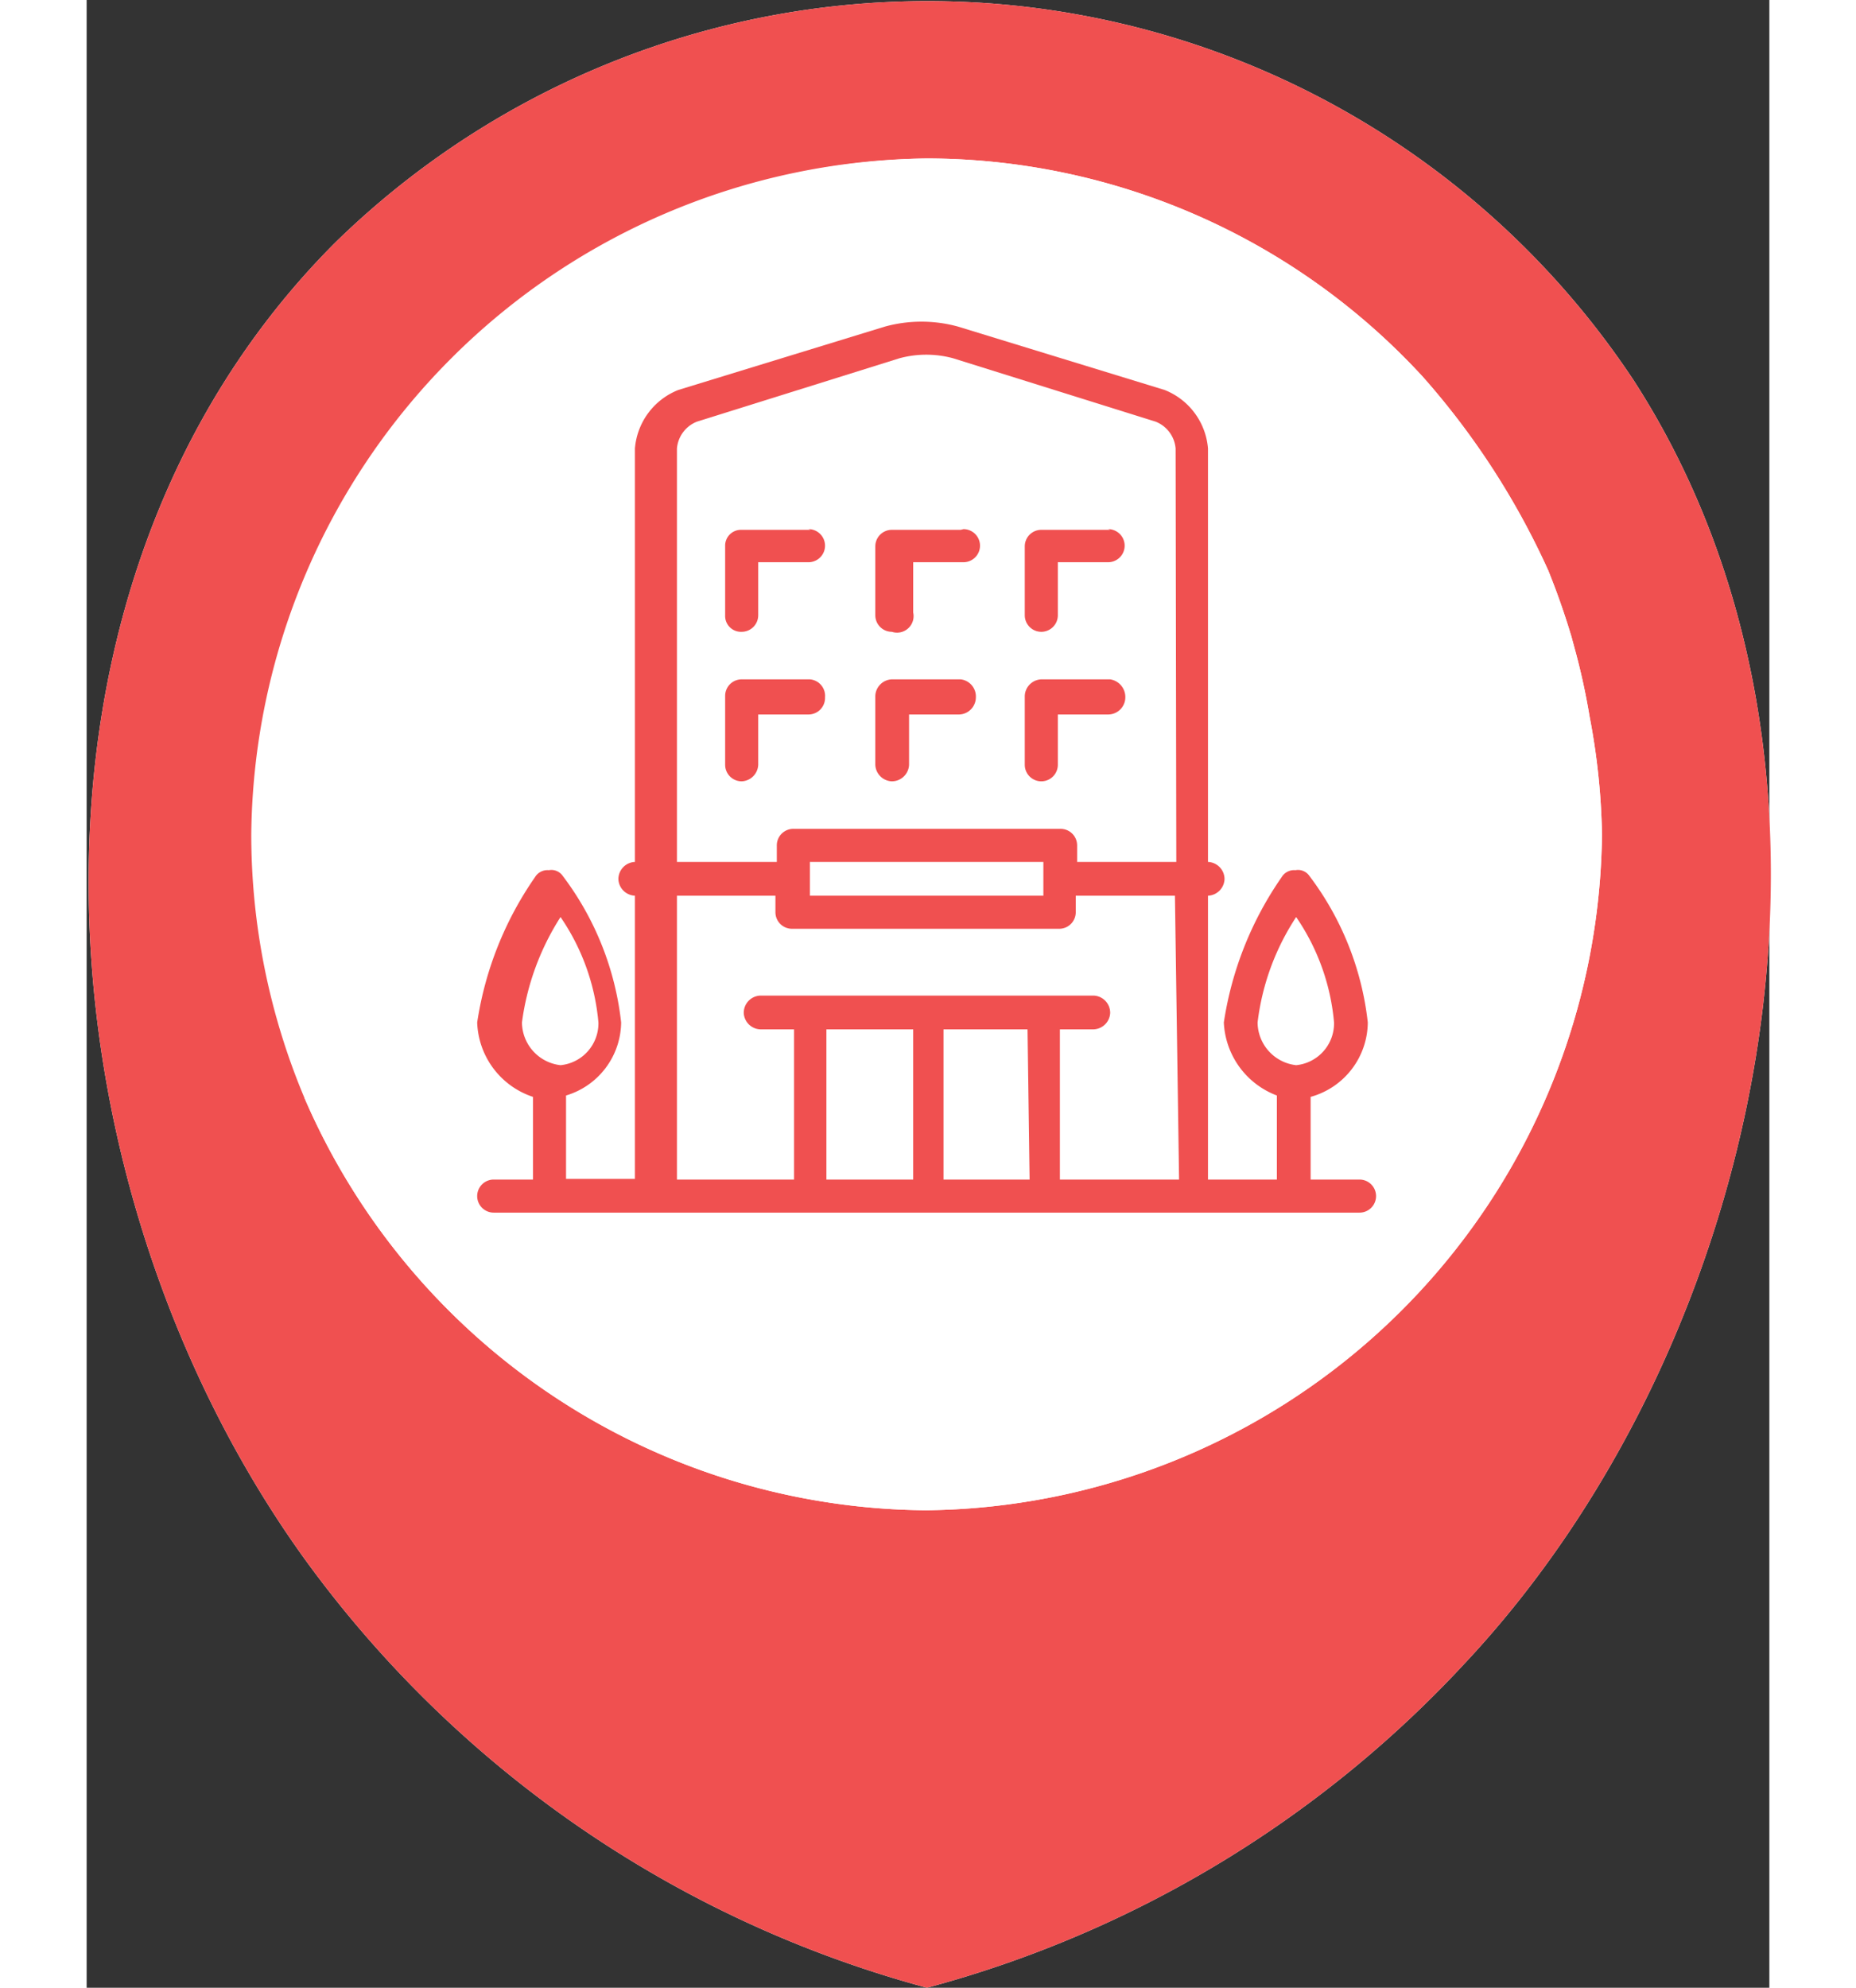 <svg  width="467pt" height="500pt"  xmlns="http://www.w3.org/2000/svg" viewBox="0 0 24.43 28.85"><rect x="0" y="0" width="24.43" height="28.85" fill="#333333" stroke="none"/><defs><style>.cls-1{fill:#fff;}.cls-2{fill:#f05050;}</style></defs><title>Asset 12</title><g id="Layer_2" data-name="Layer 2"><g id="Layer_1-2" data-name="Layer 1"><path id="_Path_" data-name="&lt;Path&gt;" class="cls-1" d="M12.2,28.85A16.43,16.43,0,0,0,20,24.15c4.44-4.73,6.1-13,2.46-18.63a12.3,12.3,0,0,0-18.85-2c-5,5-4.4,13.61-.45,19.1A16.44,16.44,0,0,0,12.2,28.85Z"/><path id="_Compound_Path_" data-name="&lt;Compound Path&gt;" class="cls-2" d="M12.2,28.85A16.43,16.43,0,0,0,20,24.15c4.44-4.73,6.1-13,2.46-18.63a12.3,12.3,0,0,0-18.85-2c-5,5-4.4,13.61-.45,19.1A16.44,16.44,0,0,0,12.2,28.85Zm-9-12.93a9.86,9.86,0,0,1-.77-3.82h0A9.91,9.91,0,0,1,12.2,2.3h0a9.8,9.8,0,0,1,7.2,3.17h0a11.2,11.2,0,0,1,1.82,2.81,10.79,10.79,0,0,1,.38,1.11h0l-.06-.21.06.22h0a9.75,9.75,0,0,1,.22,1h0A9.9,9.9,0,0,1,22,12.11h0a9.92,9.92,0,0,1-9.81,9.81h0A9.91,9.91,0,0,1,3.16,15.93Z"/><path id="_Path_2" data-name="&lt;Path&gt;" class="cls-1" d="M3.16,15.93a9.86,9.86,0,0,1-.77-3.82h0A9.91,9.91,0,0,1,12.2,2.3h0a9.8,9.8,0,0,1,7.2,3.17h0a11.2,11.2,0,0,1,1.82,2.81,10.79,10.79,0,0,1,.38,1.11h0l-.06-.21.06.22h0a9.75,9.75,0,0,1,.22,1h0A9.9,9.9,0,0,1,22,12.11h0a9.92,9.92,0,0,1-9.81,9.81h0A9.91,9.91,0,0,1,3.16,15.93Z"/><path class="cls-2" d="M18.48,17.12h-.71v-1.2a1.13,1.13,0,0,0,.83-1.08,4.31,4.31,0,0,0-.85-2.13.2.2,0,0,0-.2-.08.21.21,0,0,0-.2.1,5,5,0,0,0-.84,2.11,1.19,1.19,0,0,0,.77,1.06v1.22h-1V13a.25.25,0,0,0,.24-.24.25.25,0,0,0-.24-.25v-6a1,1,0,0,0-.63-.85l-3-.92a2,2,0,0,0-1.06,0l-3,.92a1,1,0,0,0-.63.85v6a.25.25,0,0,0-.24.25.25.25,0,0,0,.24.24v4.11h-1V15.9a1.12,1.12,0,0,0,.8-1.06,4.31,4.31,0,0,0-.85-2.13.2.2,0,0,0-.2-.08.21.21,0,0,0-.2.1,5,5,0,0,0-.84,2.11,1.18,1.18,0,0,0,.81,1.08v1.2H5.91a.24.24,0,1,0,0,.48H18.48a.24.24,0,1,0,0-.48ZM6.32,14.84a3.74,3.74,0,0,1,.56-1.53,3.2,3.2,0,0,1,.55,1.53.61.61,0,0,1-.55.62A.63.63,0,0,1,6.32,14.84ZM12,17.12H10.74V14.94H12Zm1.69,0H12.44V14.94h1.22Zm2.17,0H14.13V14.94h.49a.25.25,0,0,0,.24-.24.25.25,0,0,0-.24-.25H9.78a.25.25,0,0,0-.24.25.25.25,0,0,0,.24.24h.49v2.18H8.57V13H10v.24a.24.24,0,0,0,.25.24h3.86a.24.24,0,0,0,.25-.24V13h1.44ZM10.5,13v-.49h3.39V13Zm5.32-.49H14.38v-.24a.24.24,0,0,0-.25-.24H10.27a.24.24,0,0,0-.25.24v.24H8.57v-6a.46.46,0,0,1,.29-.39l2.94-.92a1.49,1.49,0,0,1,.78,0l2.94.92a.46.46,0,0,1,.29.39ZM17,14.84a3.55,3.55,0,0,1,.56-1.53,3.2,3.2,0,0,1,.55,1.53.61.61,0,0,1-.55.62A.63.63,0,0,1,17,14.84ZM14.86,7.69h-1a.24.24,0,0,0-.24.24v1a.24.24,0,0,0,.48,0V8.16h.73a.24.24,0,1,0,0-.48Zm-4.35,0h-1a.23.23,0,0,0-.24.24v1a.23.23,0,0,0,.24.24.24.24,0,0,0,.24-.24V8.16h.73a.24.24,0,0,0,0-.48Zm0,2.17h-1a.24.24,0,0,0-.24.24v1a.24.24,0,0,0,.24.24.25.25,0,0,0,.24-.24v-.73h.73a.24.24,0,0,0,.24-.25A.24.24,0,0,0,10.5,9.86Zm2.18-2.17h-1a.24.24,0,0,0-.24.24v1a.24.24,0,0,0,.24.24A.24.24,0,0,0,12,8.89V8.16h.73a.24.24,0,1,0,0-.48Zm0,2.17h-1a.25.25,0,0,0-.24.24v1a.25.25,0,0,0,.24.24.25.25,0,0,0,.25-.24v-.73h.73a.25.25,0,0,0,.24-.25A.25.25,0,0,0,12.69,9.86Zm2.17,0h-1a.25.25,0,0,0-.24.24v1a.24.24,0,0,0,.48,0v-.73h.73a.25.25,0,0,0,.25-.25A.26.26,0,0,0,14.86,9.86Z"/></g></g></svg>